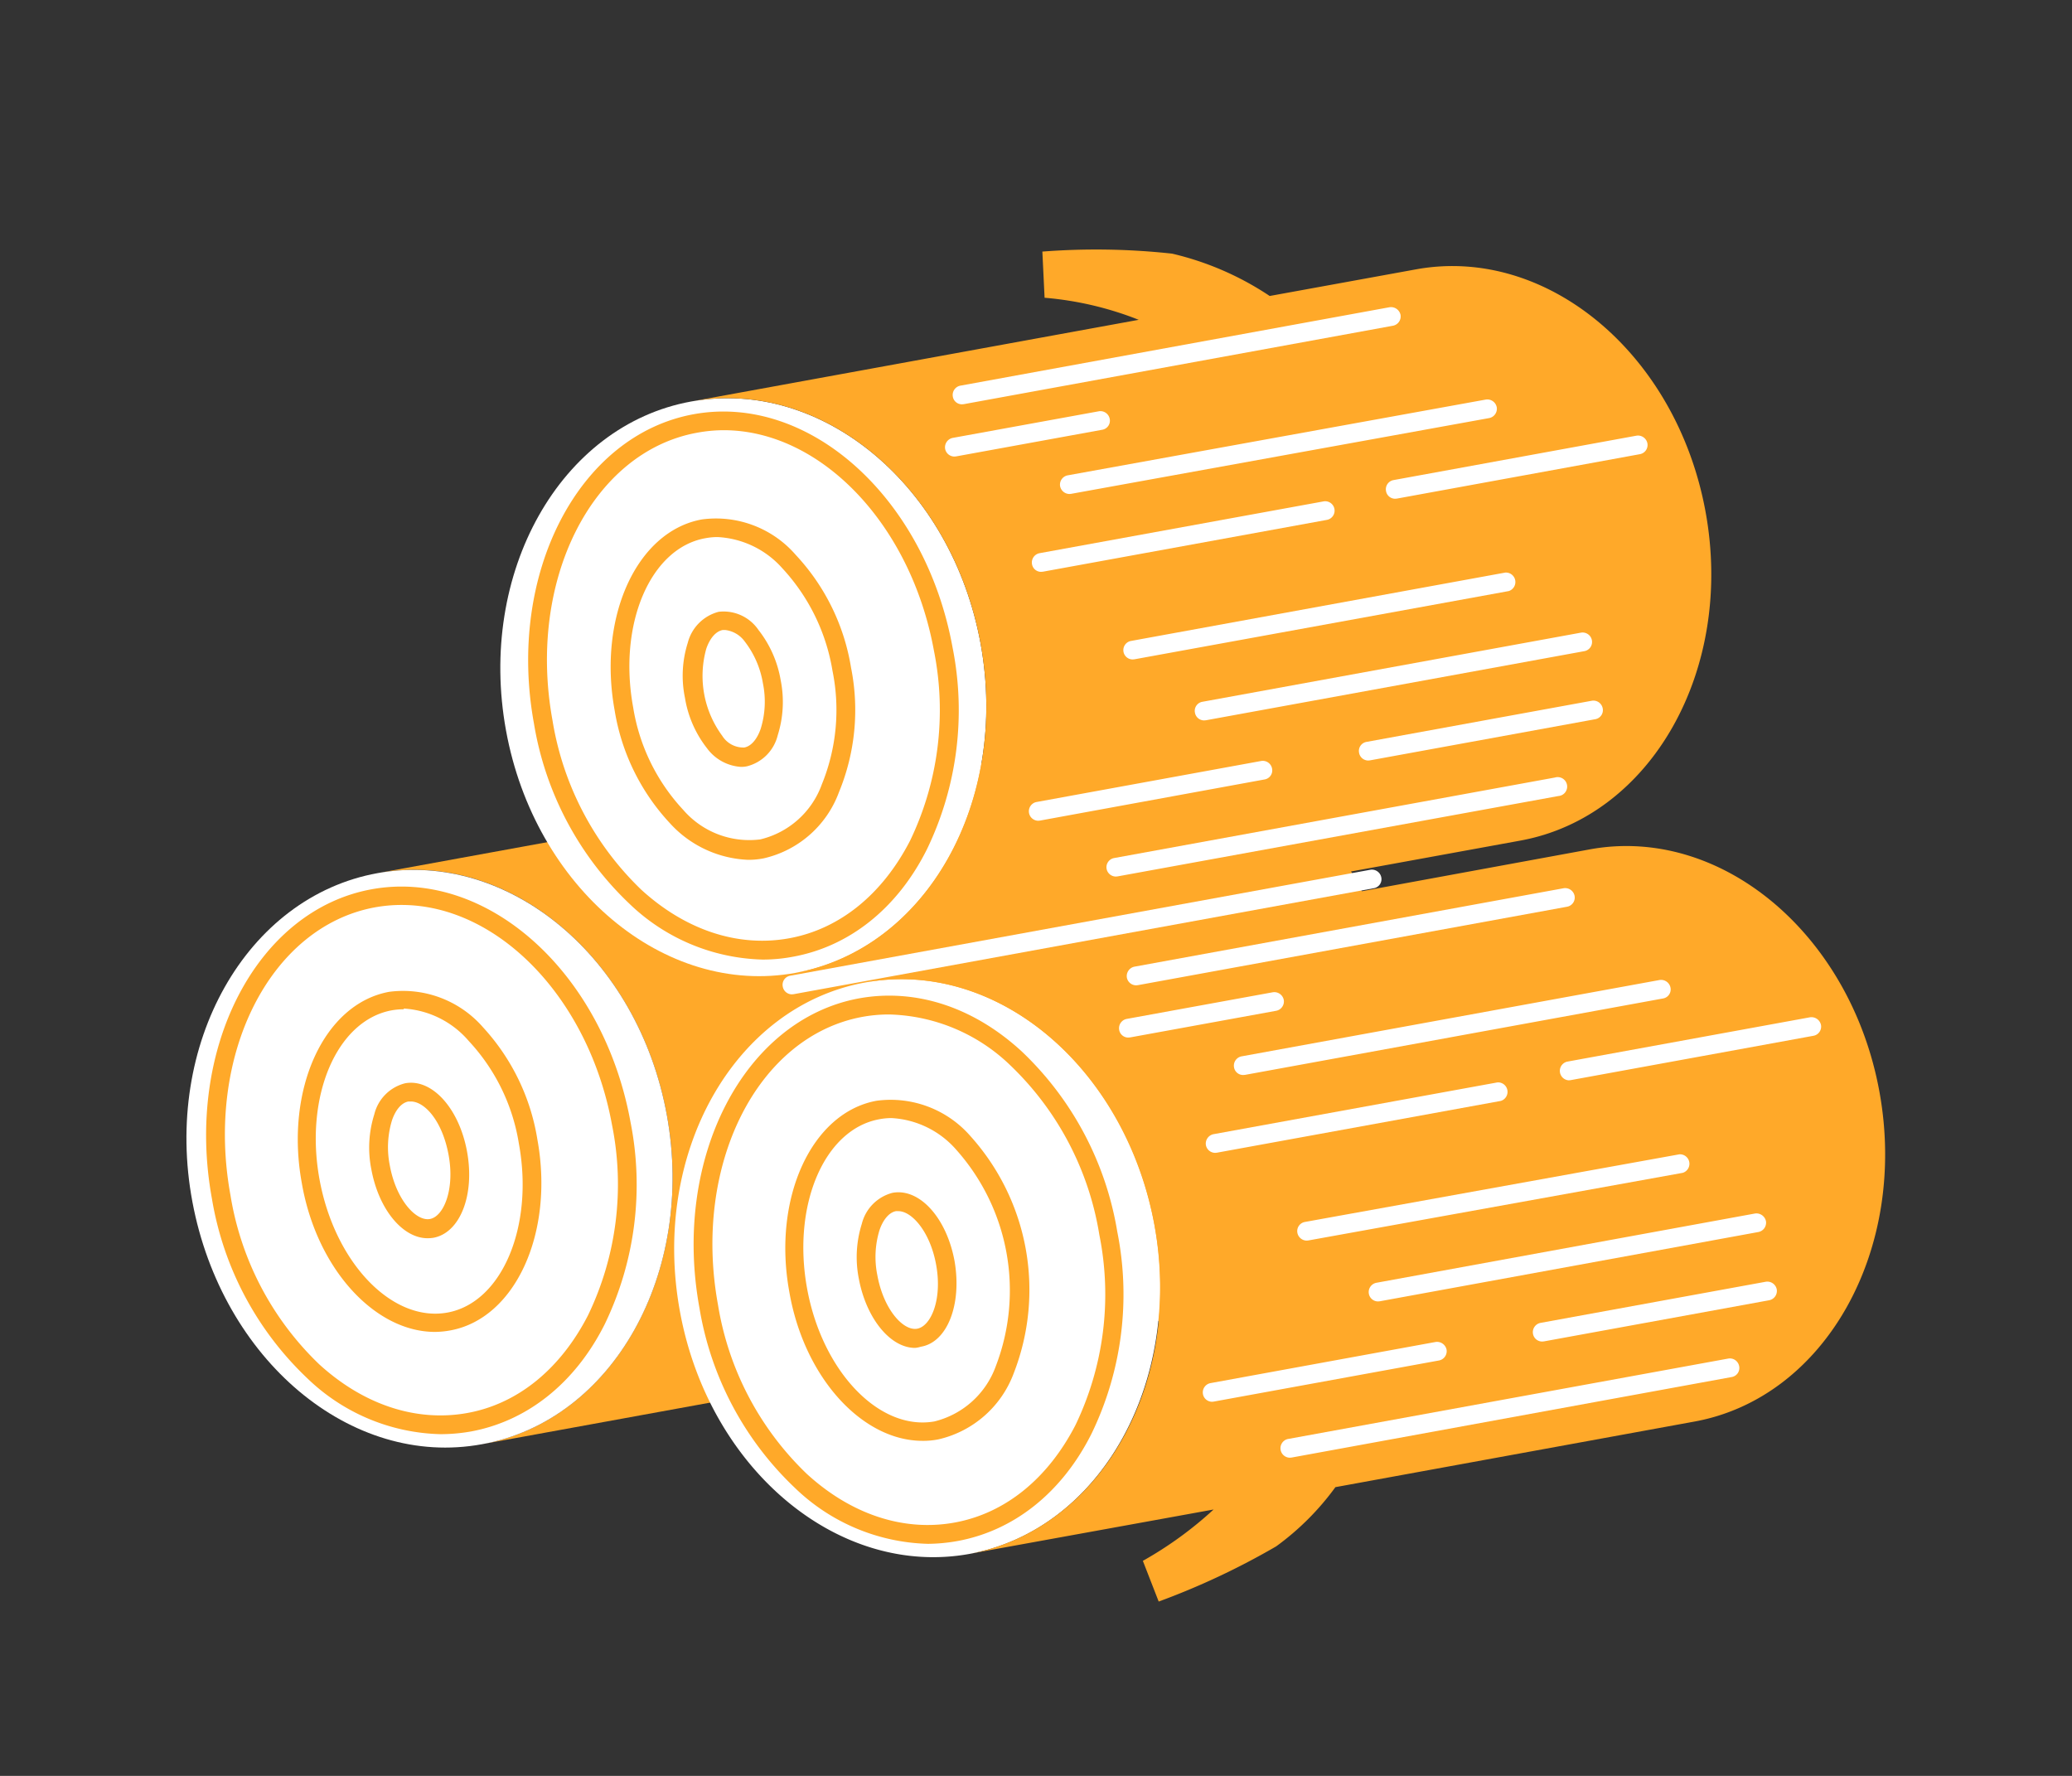 <svg id="Calque_1" data-name="Calque 1" xmlns="http://www.w3.org/2000/svg" viewBox="0 0 140 120"><rect x="0" y="0" width="140" height="120" fill="#333333" stroke="none"/><defs><style>.cls-1{fill:#ffa929}.cls-2{fill:#fff}</style></defs><path class="cls-1" d="M81.55 88.66l-49 8.93C41.41 96 47 86 45.06 75.36S34.37 57.37 25.51 59l49-8.94c8.86-1.62 17.62 5.71 19.56 16.37S90.39 87 81.55 88.66z"/><path class="cls-2" d="M32.56 97.59C23.71 99.22 15 91.88 13 81.21S16.65 60.6 25.51 59s17.61 5.7 19.55 16.36S41.41 96 32.56 97.59z"/><path class="cls-1" d="M29.76 96.91a13.4 13.4 0 0 1-9-3.78A21.57 21.57 0 0 1 14.32 81c-1.85-10.1 3-19.49 10.79-20.91S40.76 65.7 42.6 75.81a21.68 21.68 0 0 1-1.73 13.65c-2 4-5.25 6.57-9.06 7.27a11.83 11.83 0 0 1-2.05.18zm-2.62-35.76a10 10 0 0 0-1.8.16c-7.11 1.3-11.49 10-9.77 19.44a20.31 20.31 0 0 0 6 11.44c3 2.74 6.56 3.91 10 3.29s6.31-3 8.16-6.6A20.37 20.37 0 0 0 41.35 76c-1.57-8.59-7.73-14.85-14.21-14.85z"/><path class="cls-1" d="M29.39 90c-4.06 0-8-4.26-9-10.07-1.15-6.31 1.49-12.1 5.9-12.91a7.17 7.17 0 0 1 6.35 2.4A14.6 14.6 0 0 1 36.31 77c1.15 6.31-1.49 12.1-5.89 12.9a6.06 6.06 0 0 1-1.03.1zm-2.11-21.8a4.43 4.43 0 0 0-.81.07c-3.72.68-5.91 5.81-4.88 11.43s4.89 9.64 8.6 9 5.9-5.8 4.87-11.42a13.22 13.22 0 0 0-3.38-6.93 6.28 6.28 0 0 0-4.4-2.2z"/><path class="cls-1" d="M28.89 83.67c-1.68 0-3.3-1.94-3.8-4.66a7.46 7.46 0 0 1 .2-3.71 2.86 2.86 0 0 1 2.08-2.1c1.82-.34 3.66 1.7 4.19 4.63.53 2.92-.47 5.48-2.28 5.81a2.56 2.56 0 0 1-.39.03zm-1.13-9.24h-.16c-.46.08-.86.54-1.11 1.26a6.23 6.23 0 0 0-.15 3.07c.43 2.34 1.78 3.78 2.71 3.61s1.69-2 1.26-4.33-1.63-3.61-2.55-3.61z"/><path fill="none" stroke="#8a91a1" stroke-linecap="round" stroke-miterlimit="10" stroke-width=".9" d="M89.5 61.92l-16.41 3"/><path class="cls-2" d="M53.51 67.19a.63.63 0 0 1-.62-.52.62.62 0 0 1 .51-.74l39.2-7.16a.65.65 0 0 1 .73.51.62.62 0 0 1-.51.74l-39.2 7.16zm12 37.81c-8.86 1.61-17.62-5.73-19.57-16.39S49.59 68 58.45 66.39 76.07 72.1 78 82.76 74.35 103.38 65.51 105z"/><path class="cls-1" d="M62.7 104.32a13.42 13.42 0 0 1-9-3.79 21.6 21.6 0 0 1-6.44-12.15c-1.85-10.11 3-19.49 10.79-20.92 3.82-.69 7.74.59 11 3.6a21.63 21.63 0 0 1 6.44 12.16 21.59 21.59 0 0 1-1.73 13.64c-2 4-5.25 6.57-9.06 7.27a11.85 11.85 0 0 1-2 .19zm-2.61-35.77a10 10 0 0 0-1.81.16c-7.11 1.3-11.49 10-9.77 19.44a20.34 20.34 0 0 0 6 11.44c3 2.75 6.56 3.92 10 3.29s6.31-3 8.16-6.59a20.39 20.39 0 0 0 1.61-12.85 20.31 20.31 0 0 0-6-11.44 12.21 12.21 0 0 0-8.19-3.45z"/><path class="cls-1" d="M62.33 97.36c-4.06 0-8-4.26-9-10.08-1.15-6.31 1.5-12.1 5.9-12.9a7.15 7.15 0 0 1 6.35 2.4 15.53 15.53 0 0 1 2.92 16 7.13 7.13 0 0 1-5.09 4.48 5.21 5.21 0 0 1-1.08.1zm-2.1-21.81a4.47 4.47 0 0 0-.82.08c-3.72.68-5.9 5.8-4.88 11.42s4.88 9.65 8.6 9a5.91 5.91 0 0 0 4.16-3.75 14.28 14.28 0 0 0-2.67-14.6 6.25 6.25 0 0 0-4.39-2.15z"/><path class="cls-1" d="M61.83 91.08c-1.68 0-3.3-2-3.8-4.67a7.48 7.48 0 0 1 .2-3.71 2.88 2.88 0 0 1 2.08-2.1c1.83-.33 3.66 1.71 4.19 4.63.5 2.93-.5 5.48-2.28 5.77a1.72 1.72 0 0 1-.39.08zm-1.13-9.24h-.16c-.45.08-.86.55-1.11 1.27a6.18 6.18 0 0 0-.15 3.06c.43 2.35 1.78 3.8 2.71 3.61s1.69-2 1.26-4.33c-.4-2.2-1.63-3.61-2.55-3.61z"/><path class="cls-2" d="M53.74 65.74C44.89 67.35 36.13 60 34.19 49.36s3.65-20.62 12.51-22.23 17.62 5.71 19.56 16.38-3.66 20.61-12.52 22.23z"/><path class="cls-1" d="M51.52 64.84a13.45 13.45 0 0 1-9-3.78 21.63 21.63 0 0 1-6.44-12.16c-1.85-10.11 3-19.49 10.79-20.91s15.65 5.64 17.49 15.75a21.62 21.62 0 0 1-1.73 13.65c-2 4-5.25 6.57-9.06 7.26a10.86 10.86 0 0 1-2.05.19zM48.9 29.07a10 10 0 0 0-1.8.17c-7.11 1.29-11.49 10-9.77 19.43a20.4 20.4 0 0 0 6 11.45c3 2.74 6.56 3.91 10 3.28s6.31-3 8.16-6.59A20.37 20.37 0 0 0 63.11 44c-1.57-8.66-7.72-14.93-14.21-14.93z"/><path class="cls-1" d="M50.55 58.1a7.54 7.54 0 0 1-5.3-2.49A14.6 14.6 0 0 1 41.53 48c-1.15-6.31 1.49-12.1 5.89-12.9a7.13 7.13 0 0 1 6.35 2.4 14.54 14.54 0 0 1 3.73 7.6 14.57 14.57 0 0 1-.81 8.42A7.1 7.1 0 0 1 51.6 58a5.33 5.33 0 0 1-1.05.1zm-2.08-21.81a4.56 4.56 0 0 0-.82.08c-3.71.67-5.9 5.8-4.87 11.42a13.22 13.22 0 0 0 3.38 6.93 5.9 5.9 0 0 0 5.21 2A5.87 5.87 0 0 0 55.53 53a13.29 13.29 0 0 0 .72-7.67 13.37 13.37 0 0 0-3.38-6.92 6.27 6.27 0 0 0-4.4-2.12z"/><path class="cls-1" d="M50.07 51.82a3.09 3.09 0 0 1-2.3-1.26 7.45 7.45 0 0 1-1.49-3.41 7.37 7.37 0 0 1 .19-3.71 2.91 2.91 0 0 1 2.09-2.1 2.85 2.85 0 0 1 2.69 1.23 7.53 7.53 0 0 1 1.5 3.4 7.48 7.48 0 0 1-.2 3.71 2.86 2.86 0 0 1-2.08 2.1 1.87 1.87 0 0 1-.4.04zM49 42.57h-.16c-.46.08-.87.54-1.12 1.27a6.82 6.82 0 0 0 1.08 5.88 1.68 1.68 0 0 0 1.49.79c.45-.08.86-.54 1.11-1.27a6.18 6.18 0 0 0 .15-3.06 6.29 6.29 0 0 0-1.22-2.82 1.91 1.91 0 0 0-1.33-.79z"/><path class="cls-1" d="M102.73 56.8l-49 8.94c8.87-1.62 14.47-11.57 12.53-22.23s-10.7-18-19.56-16.38l30.24-5.52a22.25 22.25 0 0 0-6.36-1.49L70.43 17a47.36 47.36 0 0 1 8.77.14A20.1 20.1 0 0 1 85.79 20l9.89-1.8c8.85-1.61 17.61 5.72 19.56 16.38s-3.65 20.6-12.51 22.22zm11.75 39.26l-24.25 4.43a18.07 18.07 0 0 1-4 4 50.23 50.23 0 0 1-7.94 3.73l-1.07-2.75A25.44 25.44 0 0 0 82 102l-16.53 3C74.35 103.38 80 93.43 78 82.76s-10.7-18-19.56-16.37l49-9c8.85-1.61 17.61 5.73 19.55 16.39s-3.65 20.67-12.51 22.28z"/><path class="cls-2" d="M76.77 66.58a.64.64 0 0 1-.63-.52.65.65 0 0 1 .51-.74l29-5.3a.65.65 0 0 1 .74.51.63.63 0 0 1-.51.74l-29 5.3zm-.53 3.53a.62.62 0 0 1-.62-.52.64.64 0 0 1 .51-.74l9.87-1.8a.65.65 0 0 1 .74.51.64.64 0 0 1-.51.74l-9.87 1.8zM84 72.64a.62.62 0 0 1-.62-.52.64.64 0 0 1 .51-.74l28.25-5.16a.65.65 0 0 1 .73.51.62.62 0 0 1-.51.74l-28.23 5.16zm22 .36a.64.64 0 0 1-.12-1.26l16.42-3a.66.66 0 0 1 .74.52.63.63 0 0 1-.51.73l-16.42 3zm-23.89 4.9a.64.64 0 0 1-.63-.52.65.65 0 0 1 .51-.74l19.19-3.5a.64.64 0 0 1 .23 1.25l-19.19 3.5zm6.18 5.93a.65.65 0 0 1-.63-.53.63.63 0 0 1 .51-.73l25.3-4.57a.64.64 0 0 1 .23 1.25l-25.3 4.57zm4.82 4.11a.63.63 0 0 1-.62-.52.64.64 0 0 1 .51-.74L118.58 82a.66.66 0 0 1 .74.51.64.64 0 0 1-.51.74l-25.58 4.68zM81.9 94.72a.63.63 0 0 1-.62-.52.64.64 0 0 1 .51-.74L97 90.68a.66.66 0 0 1 .74.51.64.64 0 0 1-.51.74L82 94.71zm22.3-4.07a.63.63 0 0 1-.62-.52.64.64 0 0 1 .51-.74l15.22-2.78a.65.65 0 0 1 .74.51.64.64 0 0 1-.51.74l-15.22 2.78zM87.15 98.5a.64.64 0 0 1-.15-1.26l29.78-5.44a.64.64 0 0 1 .73.51.62.62 0 0 1-.51.74l-29.73 5.44zM65 27.32a.62.62 0 0 1-.62-.52.64.64 0 0 1 .51-.74l29-5.3a.66.66 0 0 1 .74.51.64.64 0 0 1-.51.74l-29 5.3zm-.51 3.53a.64.64 0 0 1-.63-.52.65.65 0 0 1 .51-.74l9.88-1.8a.64.64 0 0 1 .73.51.62.62 0 0 1-.51.74l-9.87 1.8zm7.77 2.53a.65.65 0 0 1-.63-.52.64.64 0 0 1 .51-.74L100.39 27a.65.65 0 0 1 .74.51.64.64 0 0 1-.51.74l-28.25 5.12zm22.01.32a.62.62 0 0 1-.62-.52.63.63 0 0 1 .51-.74l16.41-3a.65.65 0 0 1 .74.51.63.63 0 0 1-.51.74l-16.41 3zm-23.92 4.94a.62.62 0 0 1-.62-.52.64.64 0 0 1 .51-.74l19.19-3.5a.63.63 0 0 1 .22 1.25l-19.18 3.5zm6.18 5.92a.63.63 0 0 1-.11-1.25l25.29-4.62a.64.64 0 0 1 .23 1.25l-25.29 4.61zm4.83 4.12a.63.63 0 0 1-.62-.52.62.62 0 0 1 .51-.74l25.57-4.67a.64.64 0 0 1 .74.51.63.63 0 0 1-.51.74l-25.57 4.67zm-11.21 6.78A.64.64 0 0 1 70 54.2l15.22-2.78a.64.64 0 0 1 .73.51.62.62 0 0 1-.51.74l-15.18 2.78zm22.3-4.07a.63.63 0 0 1-.62-.52.62.62 0 0 1 .51-.74l15.22-2.78a.64.64 0 0 1 .73.51.62.62 0 0 1-.51.74l-15.22 2.78zM75.4 59.23a.64.64 0 0 1-.63-.52.63.63 0 0 1 .51-.73l29.78-5.44a.64.64 0 1 1 .23 1.25l-29.78 5.43z"/></svg>